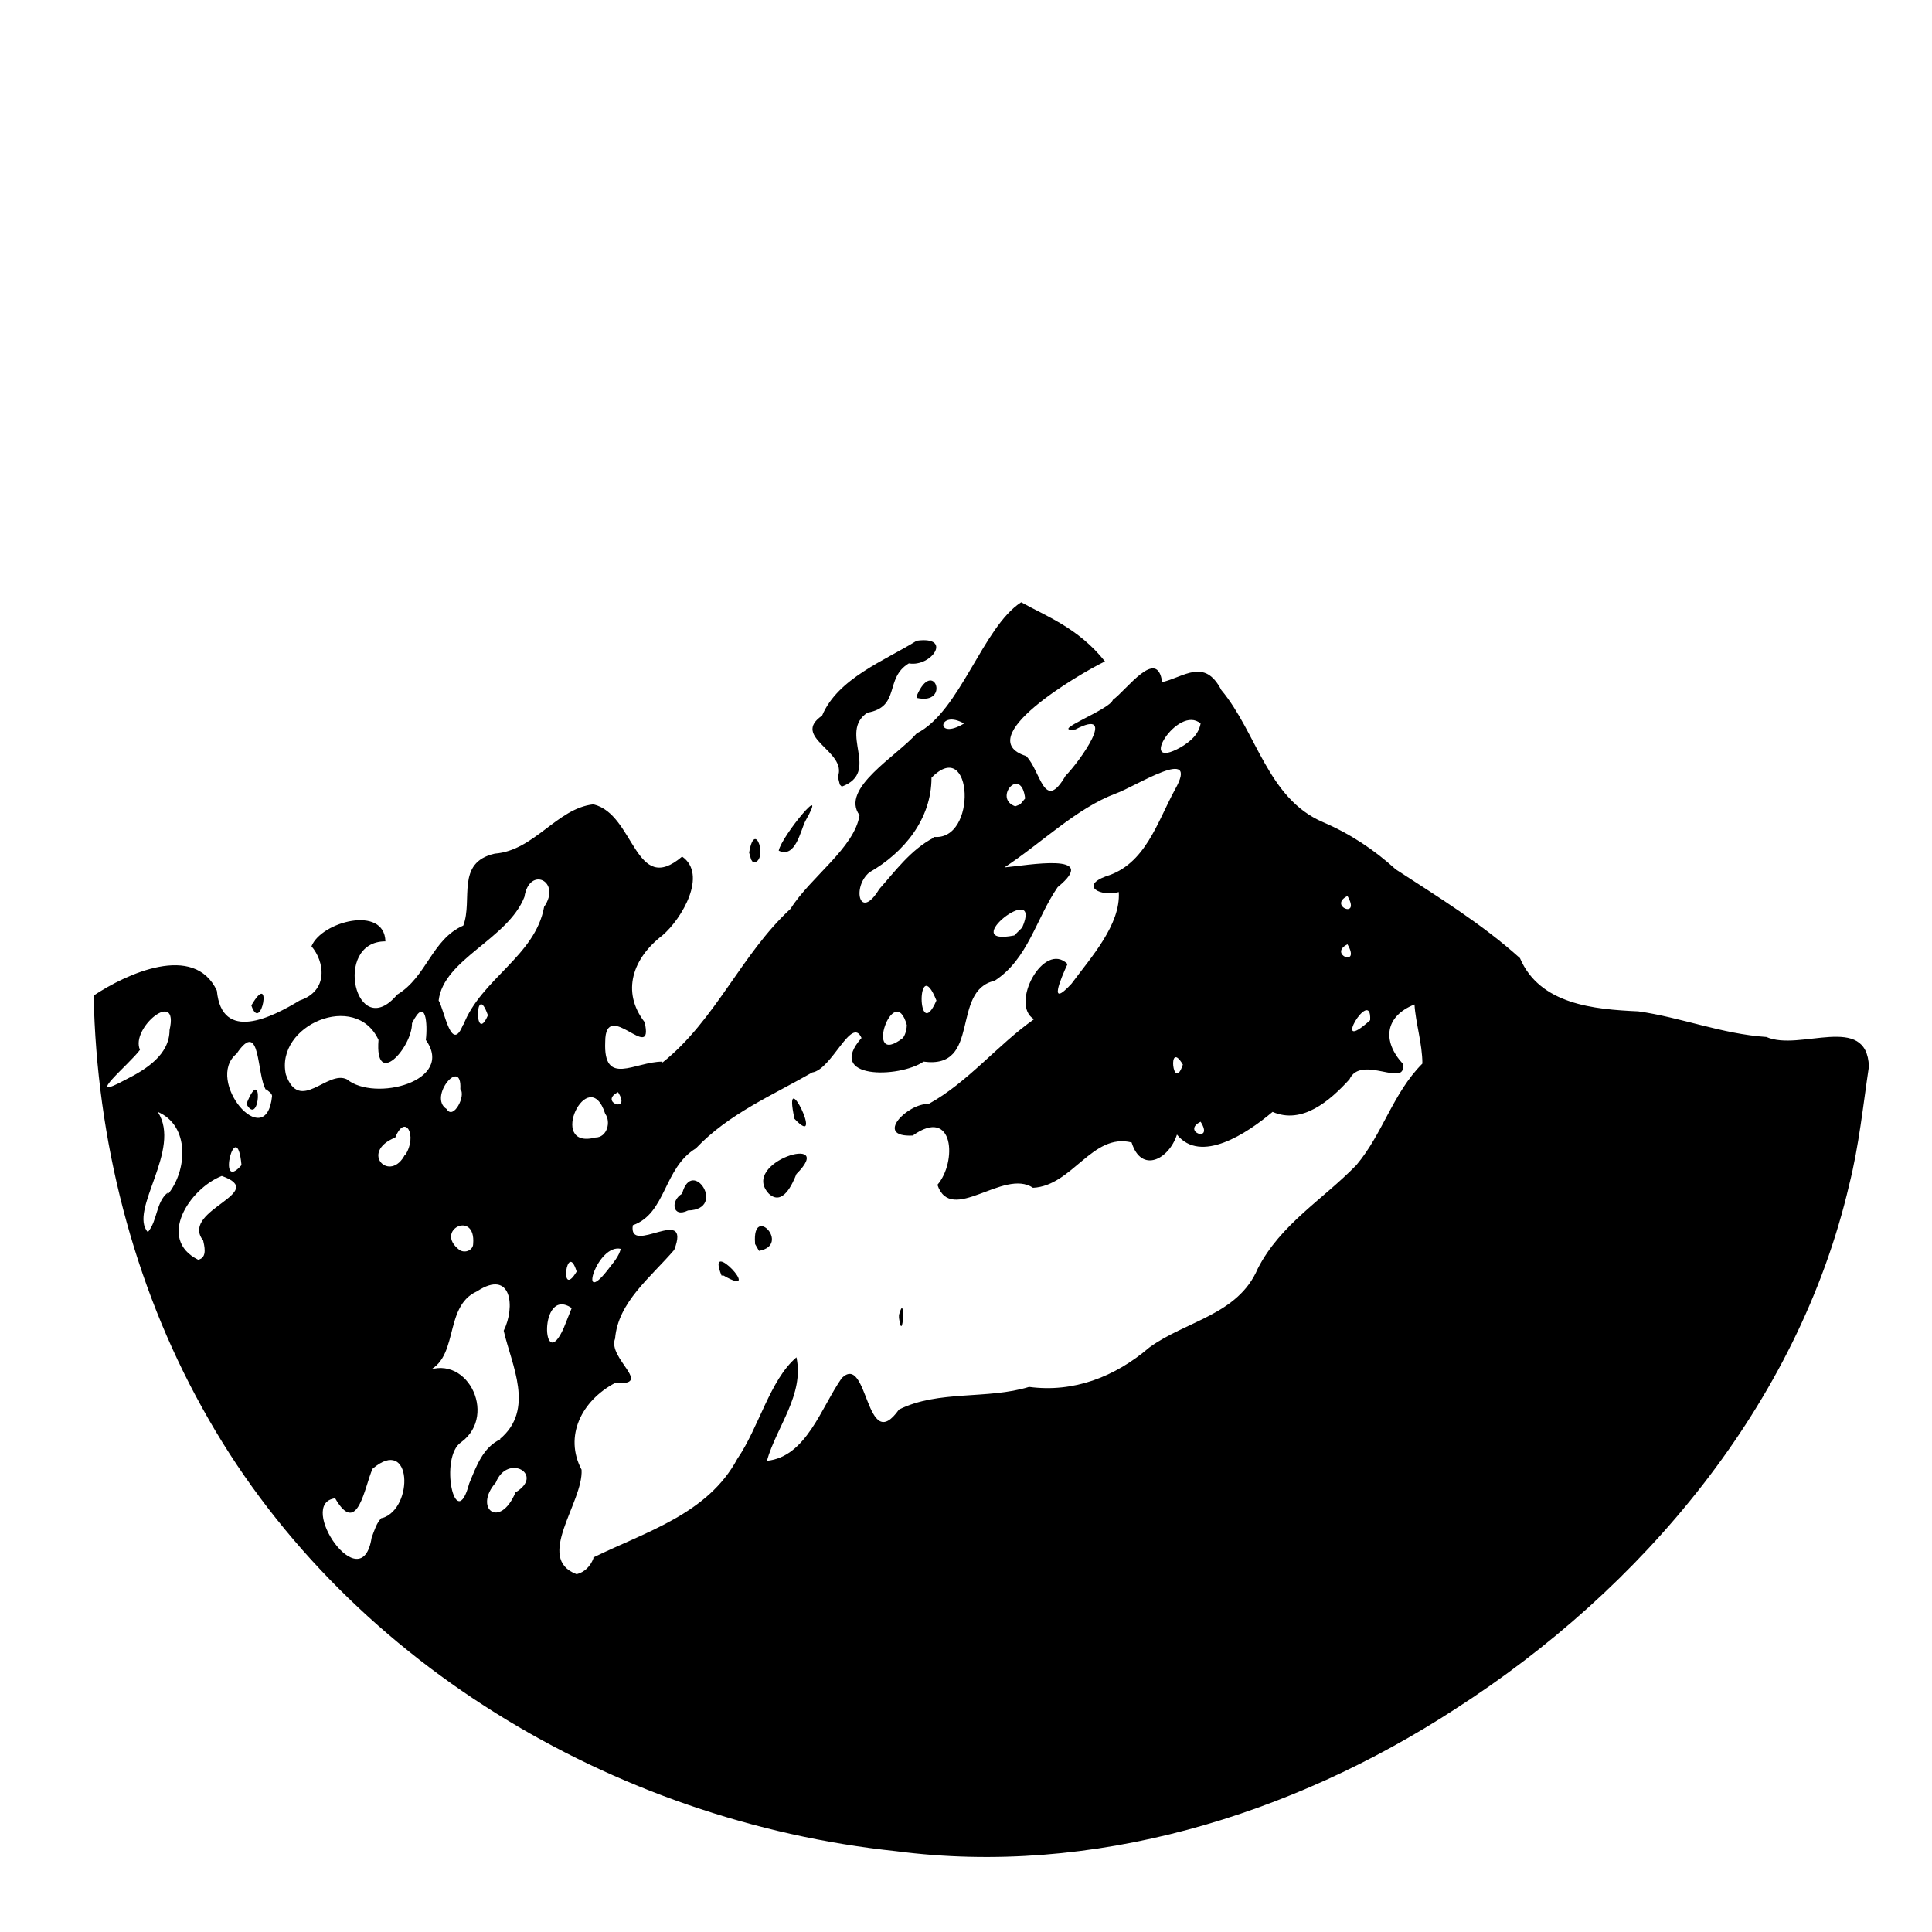 <svg xmlns="http://www.w3.org/2000/svg" width="196" height="196"><path d="M0 0h196v196H0V0z" fill="none"/><path d="M60.2 158c5.3-2.6 11.6-4.4 14.6-10 2.2-3.2 3.3-8 6-10.3.8 3.8-2 7-3 10.5 4-.4 5.5-5.4 7.6-8.4 2.7-2.6 2.4 8 5.8 3.2 4-2 9-1 13.2-2.3 4.5.6 8.7-1 12.2-4 3.7-2.7 9-3.3 11-8 2.3-4.5 6.6-7 10-10.5 2.7-3.2 3.7-7.3 6.7-10.3 0-2-.7-4.2-.8-6-3 1.2-3.3 3.7-1.2 6 .5 2.6-4.2-1-5.4 1.6-2 2.2-4.8 4.6-7.8 3.3-2.6 2.2-7.3 5.3-9.7 2.3-.8 2.5-3.6 4-4.6.8-4-1-6 4.4-10 4.6-3-2-8.3 3.8-9.7-.3 2-2.3 1.7-8-2.5-5-4 .2-.5-3.3 1.6-3.2 4-2.2 7-6 10.7-8.6-2.5-1.5 1-8 3.4-5.6-.7 1.5-2 4.6.4 2 2-2.7 5-6 4.8-9.3-1.8.5-4-.6-1.3-1.6 4-1.2 5.2-5.5 7-8.8 2.6-4.6-4-.3-6 .4-4 1.5-7.5 5-11.3 7.5 2.3-.2 9.8-1.6 5.4 2-2.2 3.2-3 7.3-6.4 9.5-4.5 1-1.3 9-7.2 8.2-2.5 1.7-10 1.8-6.3-2.4-1-2.3-3 3.2-5 3.5-4 2.3-8.5 4.2-11.8 7.7-3.3 2-3 6.6-6.4 7.8-.5 3.2 6-2.2 4.2 2.5-2.4 2.8-5.7 5.3-6 9-.8 2 4 4.8 0 4.5-3.4 1.8-5.2 5.4-3.4 8.8.2 3.3-4.8 9-.5 10.6.8-.2 1.4-.8 1.7-1.6zm31-24.6c.7-2.6.4 3.2 0 .3v-.2zm-18-4c-1.7-4.2 4.5 2.5.2 0zm3.4-3.3c-.3-4 3.7.2.4.8l-.4-.7zm-7.4-5c1-3.8 4.6 1.6.6 1.7-1.6.8-1.8-1-.6-1.7zm8.8 0c-3-3.2 7-6.2 2.8-2-.4 1-1.4 3.3-2.8 2zm2.6-7.6c-1.3-6 3.2 3.4 0 0zM38.8 154c3.2-1 3-8.4-1-5-.8 1.7-1.5 7-3.8 3-4 .5 2.7 10.4 3.7 4 .3-.8.5-1.5 1-2zm13.5-2.6c3-1.8-.8-4-2-1-2.3 2.6.4 4.8 2 1zm-1.6-5.4c3.6-3 1.2-7.5.4-11 1.2-2.4.8-6.3-2.7-4-3.6 1.6-1.6 7.3-5.6 8.3 4.4-2.4 7.8 4.2 4 7-2.3 1.5-.6 9.5.8 4.2.7-1.7 1.4-3.7 3.2-4.5zm7.3-13.3c-3.4-2.3-3 7-.8 2l.8-2zm5-6c-2.4-.6-4.4 6-1.4 2.2.6-.8 1.2-1.4 1.4-2.3zm-4.5 2.3c-1-3.3-1.8 3 0 0zm-38-3.3c-2-3 6.8-4.7 2-6.4-3.3 1.3-6.6 6.4-2.4 8.5 1-.2.6-1.5.5-2zm27.5.5c.3-3.5-4-1.4-1.4.6.6.4 1.4 0 1.4-.6zm-31-5c2-2.4 2.3-7-1-8.4 2.5 3.8-3 10-1 12.2 1-1.2.8-3 2-4zm7.5-3c-.5-5.3-2.6 3 0 0zm16.6-1c1.3-2 0-4.3-1-1.8-3.7 1.5-.5 4.7 1 1.7zm20.3-4.2c-1.7-5.3-6 3.7-1 2.4 1.2 0 1.6-1.6 1-2.4zm60.4.8c-2 1 1.4 2.2 0 0zM27 110.6c-1-1.5-.5-7.4-3-3.7-3.3 2.7 3 10.2 3.6 4.3 0-.3-.4-.5-.6-.7zm-2 1.4c1.7-4.3 1.4 2.5 0 0zm21.7-1.5c.2-3.4-3.3.8-1.4 2 .7 1.2 2-1.4 1.4-2zm16 .3c-2 1 1.4 2.2 0 0zm-27.5-1.3c2.8 2.3 11 .2 8-4 .2-1.6 0-4.5-1.4-1.7 0 2.5-3.8 6.7-3.4 1.7-2.3-5-10.5-1.5-9.4 3.5 1.4 4 4.2-.5 6.2.5zm-18-5c1-4.3-4-.2-3 2-1 1.4-6 5.5-1.4 3 2-1 4.4-2.5 4.4-5zm50 3.3c5.4-4.3 8-11 13-15.6 2-3.2 6.5-6.2 7-9.5-2-2.7 3.8-6 5.8-8.3 4.4-2.2 6.7-10.8 10.6-13.3 2.5 1.4 5.8 2.6 8.5 6-2.7 1.3-13.7 7.8-8 9.6 1.5 1.5 1.8 5.8 4 2 1.4-1.4 5.4-7 1-4.7-2.8.3 3.5-2 3.8-3 1.4-1 4.5-5.4 5-1.8 2.2-.5 4.3-2.5 6 .8 3.6 4.3 4.7 11 10.3 13.4 2.8 1.2 5.2 2.8 7.4 4.8 4.3 2.8 8.7 5.5 12.6 9 2 4.7 7.5 5.2 12 5.4 4.3.6 8.5 2.3 13 2.6 3.4 1.5 10.2-2.5 10.4 3-.6 4-1 8-2 12-5.2 22.3-21 41-40 53.2-16.6 10.8-36.8 17-56.7 14.4-28.6-3-56.3-19.4-70.4-45-7-12.6-10.7-27.2-11-41.8 3.3-2.2 10.2-5.4 12.5-.5.5 5.3 5.6 2.7 8.4 1 3-1 2.5-4 1.2-5.5 1-2.5 7.4-4.2 7.5-.5-5.4 0-3 10.4 1.2 5.4 3-1.8 3.5-5.6 6.7-7 1-2.6-.8-6.4 3.2-7.3 4-.3 6.3-4.6 10-5 4.2 1 4.2 9.4 9 5.3 2.6 1.8 0 6.3-2 8-3 2.3-4.2 5.7-1.8 8.8 1 4.4-4-2.6-4 2-.2 4.6 3 2 5.8 2zM25.5 102c2.2-3.8 1 3 0 0zM76 86.5c.6-3.6 2 1 .4 1l-.2-.3zm3-.2c.3-1.5 5.2-7.4 2.7-3-.5 1-1 3.8-2.7 3zm6-7.5c1-2.6-4.8-4-1.6-6.2C85 68.8 89.8 67 93 65c3.7-.5 1.5 2.7-.8 2.3-2.5 1.5-.8 4.4-4.2 5-3 2 1.4 6-2.6 7.5l-.2-.2zm8-8.2c1.7-4 3.5 1 0 .2zm27 37.4c-1.6-2.7-1 3 0 0zm-28-4c-1.3-4.7-4.5 4.5-.4 1.3.3-.4.4-1 .4-1.4zm-45 0c1.8-4.7 7.3-7 8.2-12 1.8-2.6-1.5-4.2-2-1-1.7 4.3-8.2 6.3-8.7 10.5.6 1 1.3 5.5 2.5 2.4zm92-.5c.2-3.6-4.2 3.8 0 0zm-89.5-.5c-1.3-3.7-1.4 3.2 0 0zm45.5-1.5c-2-5-2 4.6 0 0zm41.7-5.7c-2 1 1.4 2.4 0 0zm-33-1.7c2.2-5-6.8 2-.8.8l.3-.3zm-9-9.2c4.5.5 4-10.3-.2-6 0 4.2-2.8 7.6-6.3 9.6-1.8 1.5-1 5 1 1.7 1.6-1.8 3.2-4 5.5-5.2zm42 6c-2 1 1.4 2.4 0 0zM104 81c-.4-3.4-3.3 0-1 .8l.5-.2zm17.8-7.6c-2.3-2-6.6 5-2 2.4 1-.6 1.8-1.3 2-2.4zm-24 0c-2.6-1.5-3 1.8 0 0z"/></svg>